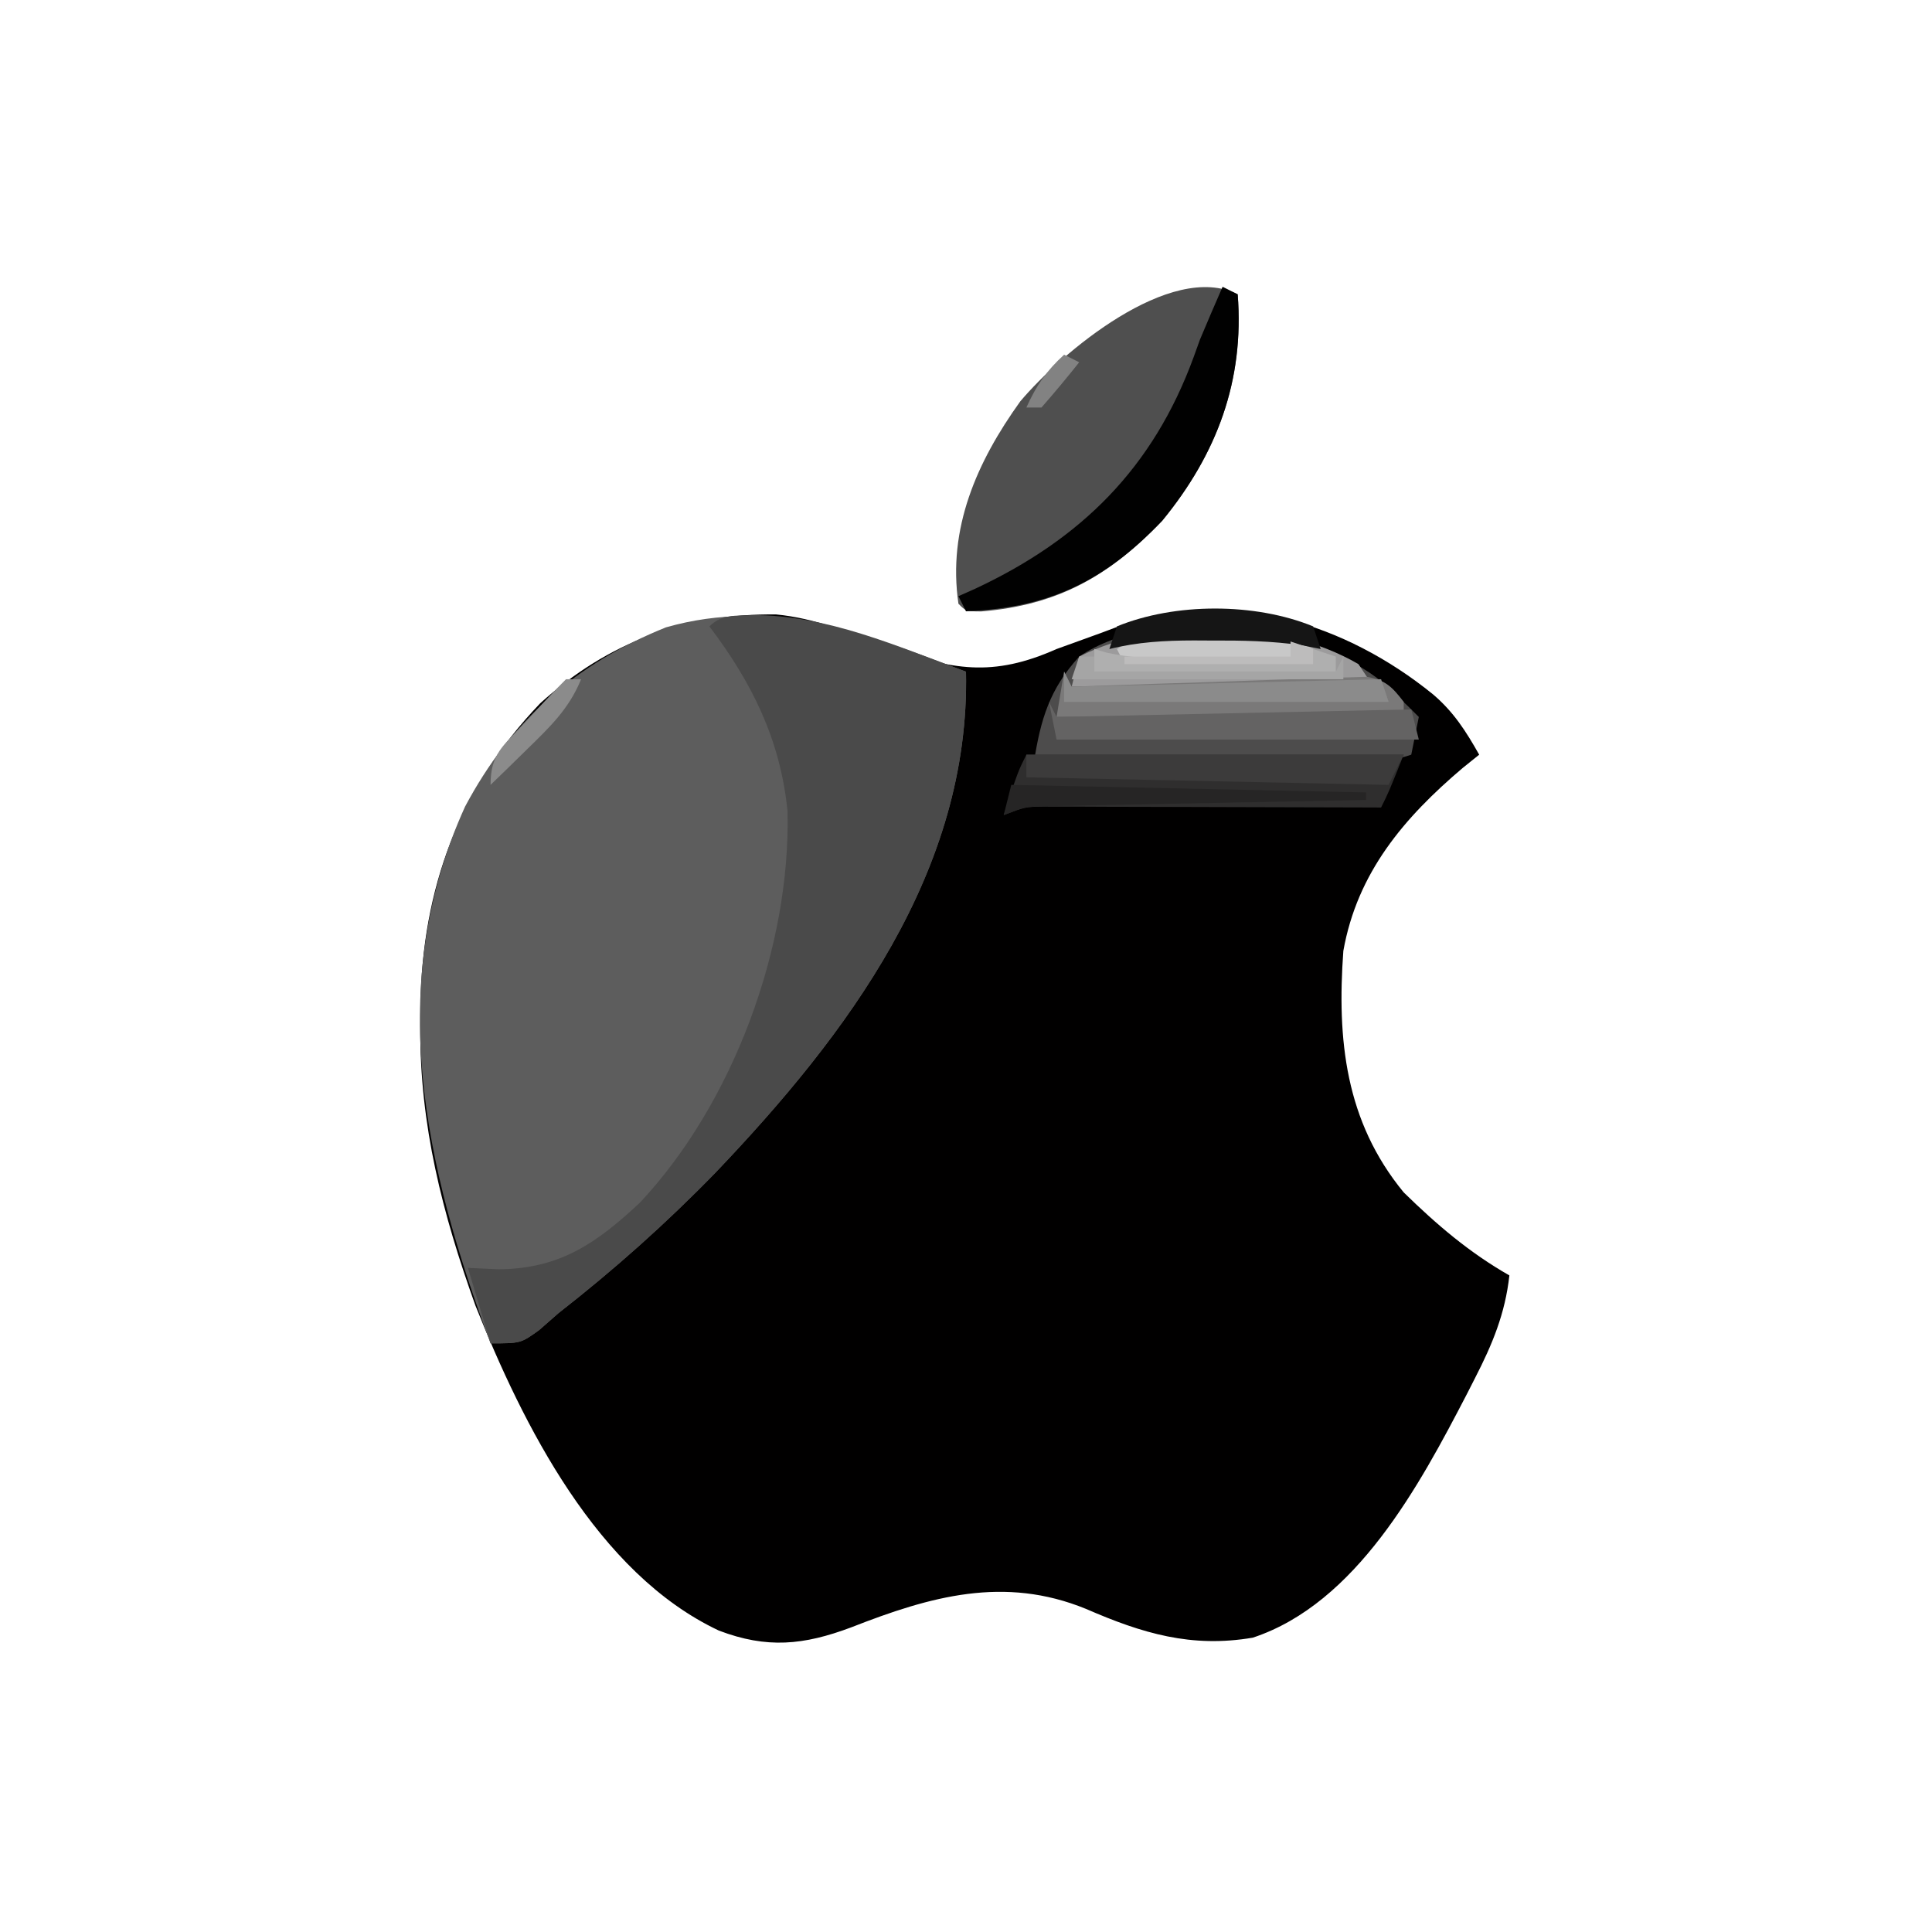 <?xml version="1.0" encoding="UTF-8"?>
<svg version="1.1" xmlns="http://www.w3.org/2000/svg" width="256" height="256">
<path d="M0 0 C2.737 2.327 4.363 4.877 6.125 8 C5.401 8.583 4.676 9.165 3.93 9.766 C-3.812 16.331 -10.031 23.613 -11.875 34 C-12.728 45.755 -11.625 56.575 -3.875 66 C0.483 70.26 4.817 73.976 10.125 77 C9.569 82.06 7.865 86.146 5.562 90.625 C5.206 91.325 4.85 92.025 4.482 92.746 C-1.776 104.8 -10.154 120.463 -23.875 125 C-32.018 126.384 -38.507 124.435 -45.965 121.191 C-56.817 116.749 -66.604 119.526 -77.062 123.625 C-83.399 126.007 -88.257 126.477 -94.617 124.062 C-110.763 116.465 -120.583 96.791 -126.875 81 C-131.241 68.857 -134.267 57.086 -134.188 44.125 C-134.182 43.159 -134.176 42.193 -134.17 41.198 C-133.908 25.767 -129.09 12.474 -118.297 1.191 C-109.324 -6.928 -99.054 -10.726 -87.023 -10.582 C-81.829 -10.086 -77.109 -8.115 -72.25 -6.312 C-63.795 -3.214 -58.363 -2.22 -49.875 -6 C-47.92 -6.716 -45.961 -7.425 -44 -8.125 C-43.099 -8.463 -42.198 -8.8 -41.27 -9.148 C-26.843 -14.279 -11.477 -9.32 0 0 Z " fill="#010000" transform="translate(189.875,92)"/>
<path d="M0 0 C0.557 26.458 -15.707 48.052 -33.203 66.391 C-39.75 73.122 -46.594 79.22 -54 85 C-54.846 85.741 -55.691 86.482 -56.562 87.246 C-59 89 -59 89 -63 89 C-71.74 65.637 -77.146 41.572 -66.375 17.875 C-60.309 6.461 -51.688 -1.078 -39.75 -5.875 C-25.554 -9.917 -13.226 -4.983 0 0 Z " fill="#5D5D5D" transform="translate(128,89)"/>
<path d="M0 0 C9.857 0 19.12 4.123 28.25 7.5 C28.807 33.958 12.543 55.552 -4.953 73.891 C-11.5 80.622 -18.344 86.72 -25.75 92.5 C-26.596 93.241 -27.441 93.982 -28.312 94.746 C-30.75 96.5 -30.75 96.5 -34.75 96.5 C-35.74 93.2 -36.73 89.9 -37.75 86.5 C-36.409 86.562 -35.069 86.624 -33.688 86.688 C-25.577 86.624 -20.721 83.247 -14.945 77.844 C-2.574 64.636 5.052 43.886 4.598 25.957 C3.651 16.54 -0.093 8.967 -5.75 1.5 C-4.092 -0.158 -2.298 0.13 0 0 Z " fill="#4A4A4A" transform="translate(99.75,81.5)"/>
<path d="M0 0 C0.893 11.43 -2.75 21.164 -10 30 C-17.005 37.34 -23.866 41.2 -33.996 42.02 C-36 42 -36 42 -37 41 C-38.466 31.009 -34.558 22.193 -28.812 14.188 C-23.413 7.778 -8.926 -4.463 0 0 Z " fill="#4F4F4F" transform="translate(164,39)"/>
<path d="M0 0 C1.934 1.661 3.771 3.356 5.555 5.176 C5.225 6.826 4.895 8.476 4.555 10.176 C1.675 11.136 -0.112 11.297 -3.1 11.289 C-4.041 11.289 -4.982 11.289 -5.951 11.289 C-6.964 11.284 -7.976 11.279 -9.02 11.273 C-10.059 11.272 -11.097 11.271 -12.168 11.269 C-15.49 11.264 -18.811 11.251 -22.133 11.238 C-24.383 11.233 -26.634 11.229 -28.885 11.225 C-34.405 11.214 -39.925 11.197 -45.445 11.176 C-44.56 5.489 -43.368 1.489 -39.445 -2.824 C-29.102 -9.836 -9.499 -7.086 0 0 Z " fill="#4D4C4C" transform="translate(182.445,89.824)"/>
<path d="M0 0 C0.66 0.33 1.32 0.66 2 1 C2.893 12.43 -0.75 22.164 -8 31 C-15.648 39.013 -22.958 42.547 -34 43 C-34.33 42.34 -34.66 41.68 -35 41 C-34.238 40.66 -33.476 40.319 -32.691 39.969 C-18.696 33.399 -9.211 23.984 -3.844 9.34 C-3.565 8.568 -3.287 7.796 -3 7 C-2.026 4.654 -1.013 2.329 0 0 Z " fill="#010101" transform="translate(162,38)"/>
<path d="M0 0 C16.5 0 33 0 50 0 C48 5 48 5 47 7 C46.418 6.998 45.836 6.996 45.236 6.993 C39.185 6.971 33.135 6.956 27.084 6.945 C24.825 6.94 22.566 6.933 20.307 6.925 C17.063 6.912 13.818 6.907 10.574 6.902 C9.562 6.897 8.549 6.892 7.506 6.887 C6.565 6.887 5.624 6.887 4.655 6.886 C3.413 6.883 3.413 6.883 2.145 6.88 C-0.187 6.916 -0.187 6.916 -3 8 C-1.125 2.25 -1.125 2.25 0 0 Z " fill="#2F2E2E" transform="translate(136,100)"/>
<path d="M0 0 C0.66 0.99 1.32 1.98 2 3 C-11.2 3 -24.4 3 -38 3 C-37.67 1.68 -37.34 0.36 -37 -1 C-26.307 -6.346 -10.372 -6.045 0 0 Z " fill="#9C9B9C" transform="translate(180,88)"/>
<path d="M0 0 C0.33 0.66 0.66 1.32 1 2 C2.226 1.954 3.453 1.908 4.716 1.861 C9.261 1.694 13.806 1.548 18.352 1.408 C20.321 1.344 22.289 1.276 24.257 1.201 C27.084 1.095 29.911 1.008 32.738 0.926 C33.62 0.888 34.501 0.851 35.409 0.813 C36.23 0.792 37.05 0.772 37.896 0.751 C38.617 0.727 39.339 0.702 40.083 0.677 C42.587 1.099 43.467 2.016 45 4 C45 4.66 45 5.32 45 6 C29.82 6 14.64 6 -1 6 C-0.67 4.02 -0.34 2.04 0 0 Z " fill="#7A7979" transform="translate(141,89)"/>
<path d="M0 0 C0.33 0.66 0.66 1.32 1 2 C16.51 1.67 32.02 1.34 48 1 C48.495 2.98 48.495 2.98 49 5 C33.16 5 17.32 5 1 5 C0.67 3.35 0.34 1.7 0 0 Z " fill="#646363" transform="translate(139,93)"/>
<path d="M0 0 C16.5 0 33 0 50 0 C49.34 1.32 48.68 2.64 48 4 C32.16 3.67 16.32 3.34 0 3 C0 2.01 0 1.02 0 0 Z " fill="#3C3B3B" transform="translate(136,100)"/>
<path d="M0 0 C0.751 -0.008 1.502 -0.015 2.275 -0.023 C6.488 -0.009 9.718 0.324 13.562 2.25 C13.562 2.91 13.562 3.57 13.562 4.25 C5.312 4.25 -2.938 4.25 -11.438 4.25 C-11.768 3.59 -12.098 2.93 -12.438 2.25 C-8.565 -0.339 -4.479 -0.046 0 0 Z " fill="#C8C8C8" transform="translate(160.438,83.75)"/>
<path d="M0 0 C0.33 0.66 0.66 1.32 1 2 C14.53 1.67 28.06 1.34 42 1 C42.495 2.485 42.495 2.485 43 4 C28.81 4 14.62 4 0 4 C0 2.68 0 1.36 0 0 Z " fill="#8B8B8B" transform="translate(141,89)"/>
<path d="M0 0 C0.33 0.99 0.66 1.98 1 3 C0.187 2.838 -0.627 2.675 -1.465 2.508 C-5.536 1.923 -9.457 1.853 -13.562 1.875 C-14.304 1.871 -15.046 1.867 -15.811 1.863 C-19.665 1.87 -23.254 2.065 -27 3 C-26.67 2.01 -26.34 1.02 -26 0 C-18.295 -3.153 -7.705 -3.153 0 0 Z " fill="#151515" transform="translate(174,83)"/>
<path d="M0 0 C23.265 0.495 23.265 0.495 47 1 C47 1.33 47 1.66 47 2 C46.443 2.01 45.886 2.021 45.312 2.031 C39.521 2.139 33.73 2.254 27.939 2.372 C25.777 2.416 23.615 2.457 21.452 2.497 C18.347 2.555 15.242 2.619 12.137 2.684 C11.168 2.7 10.199 2.717 9.201 2.734 C7.85 2.764 7.85 2.764 6.471 2.795 C5.679 2.81 4.886 2.826 4.069 2.842 C1.803 2.931 1.803 2.931 -1 4 C-0.67 2.68 -0.34 1.36 0 0 Z " fill="#262525" transform="translate(134,104)"/>
<path d="M0 0 C0.539 0.158 1.078 0.317 1.634 0.48 C4.406 1.089 7.023 1.215 9.859 1.316 C10.974 1.358 12.089 1.4 13.238 1.443 C14.397 1.483 15.556 1.522 16.75 1.562 C18.512 1.627 18.512 1.627 20.309 1.693 C23.206 1.799 26.103 1.901 29 2 C29 1.34 29 0.68 29 0 C29.99 0.33 30.98 0.66 32 1 C32 1.66 32 2.32 32 3 C21.44 3 10.88 3 0 3 C0 2.01 0 1.02 0 0 Z " fill="#AFAFAF" transform="translate(145,86)"/>
<path d="M0 0 C0.66 0 1.32 0 2 0 C2 0.66 2 1.32 2 2 C12.56 2 23.12 2 34 2 C34.33 1.34 34.66 0.68 35 0 C35 0.99 35 1.98 35 3 C23.12 3 11.24 3 -1 3 C-0.67 2.01 -0.34 1.02 0 0 Z " fill="#A5A5A5" transform="translate(143,87)"/>
<path d="M0 0 C0.66 0 1.32 0 2 0 C0.413 3.903 -2.134 6.335 -5.125 9.25 C-6.035 10.142 -6.945 11.034 -7.883 11.953 C-8.581 12.629 -9.28 13.304 -10 14 C-10 9.882 -8.334 8.841 -5.562 5.875 C-4.739 4.986 -3.915 4.096 -3.066 3.18 C-1 1 -1 1 0 0 Z " fill="#8B8B8B" transform="translate(75,90)"/>
<path d="M0 0 C0.99 0.33 1.98 0.66 3 1 C3 1.66 3 2.32 3 3 C-5.25 3 -13.5 3 -22 3 C-22 2.67 -22 2.34 -22 2 C-14.74 2 -7.48 2 0 2 C0 1.34 0 0.68 0 0 Z " fill="#BDBCBC" transform="translate(171,85)"/>
<path d="M0 0 C0.66 0.33 1.32 0.66 2 1 C0.384 3.041 -1.286 5.041 -3 7 C-3.66 7 -4.32 7 -5 7 C-3.707 4.116 -2.341 2.128 0 0 Z " fill="#828282" transform="translate(141,47)"/>
</svg>
